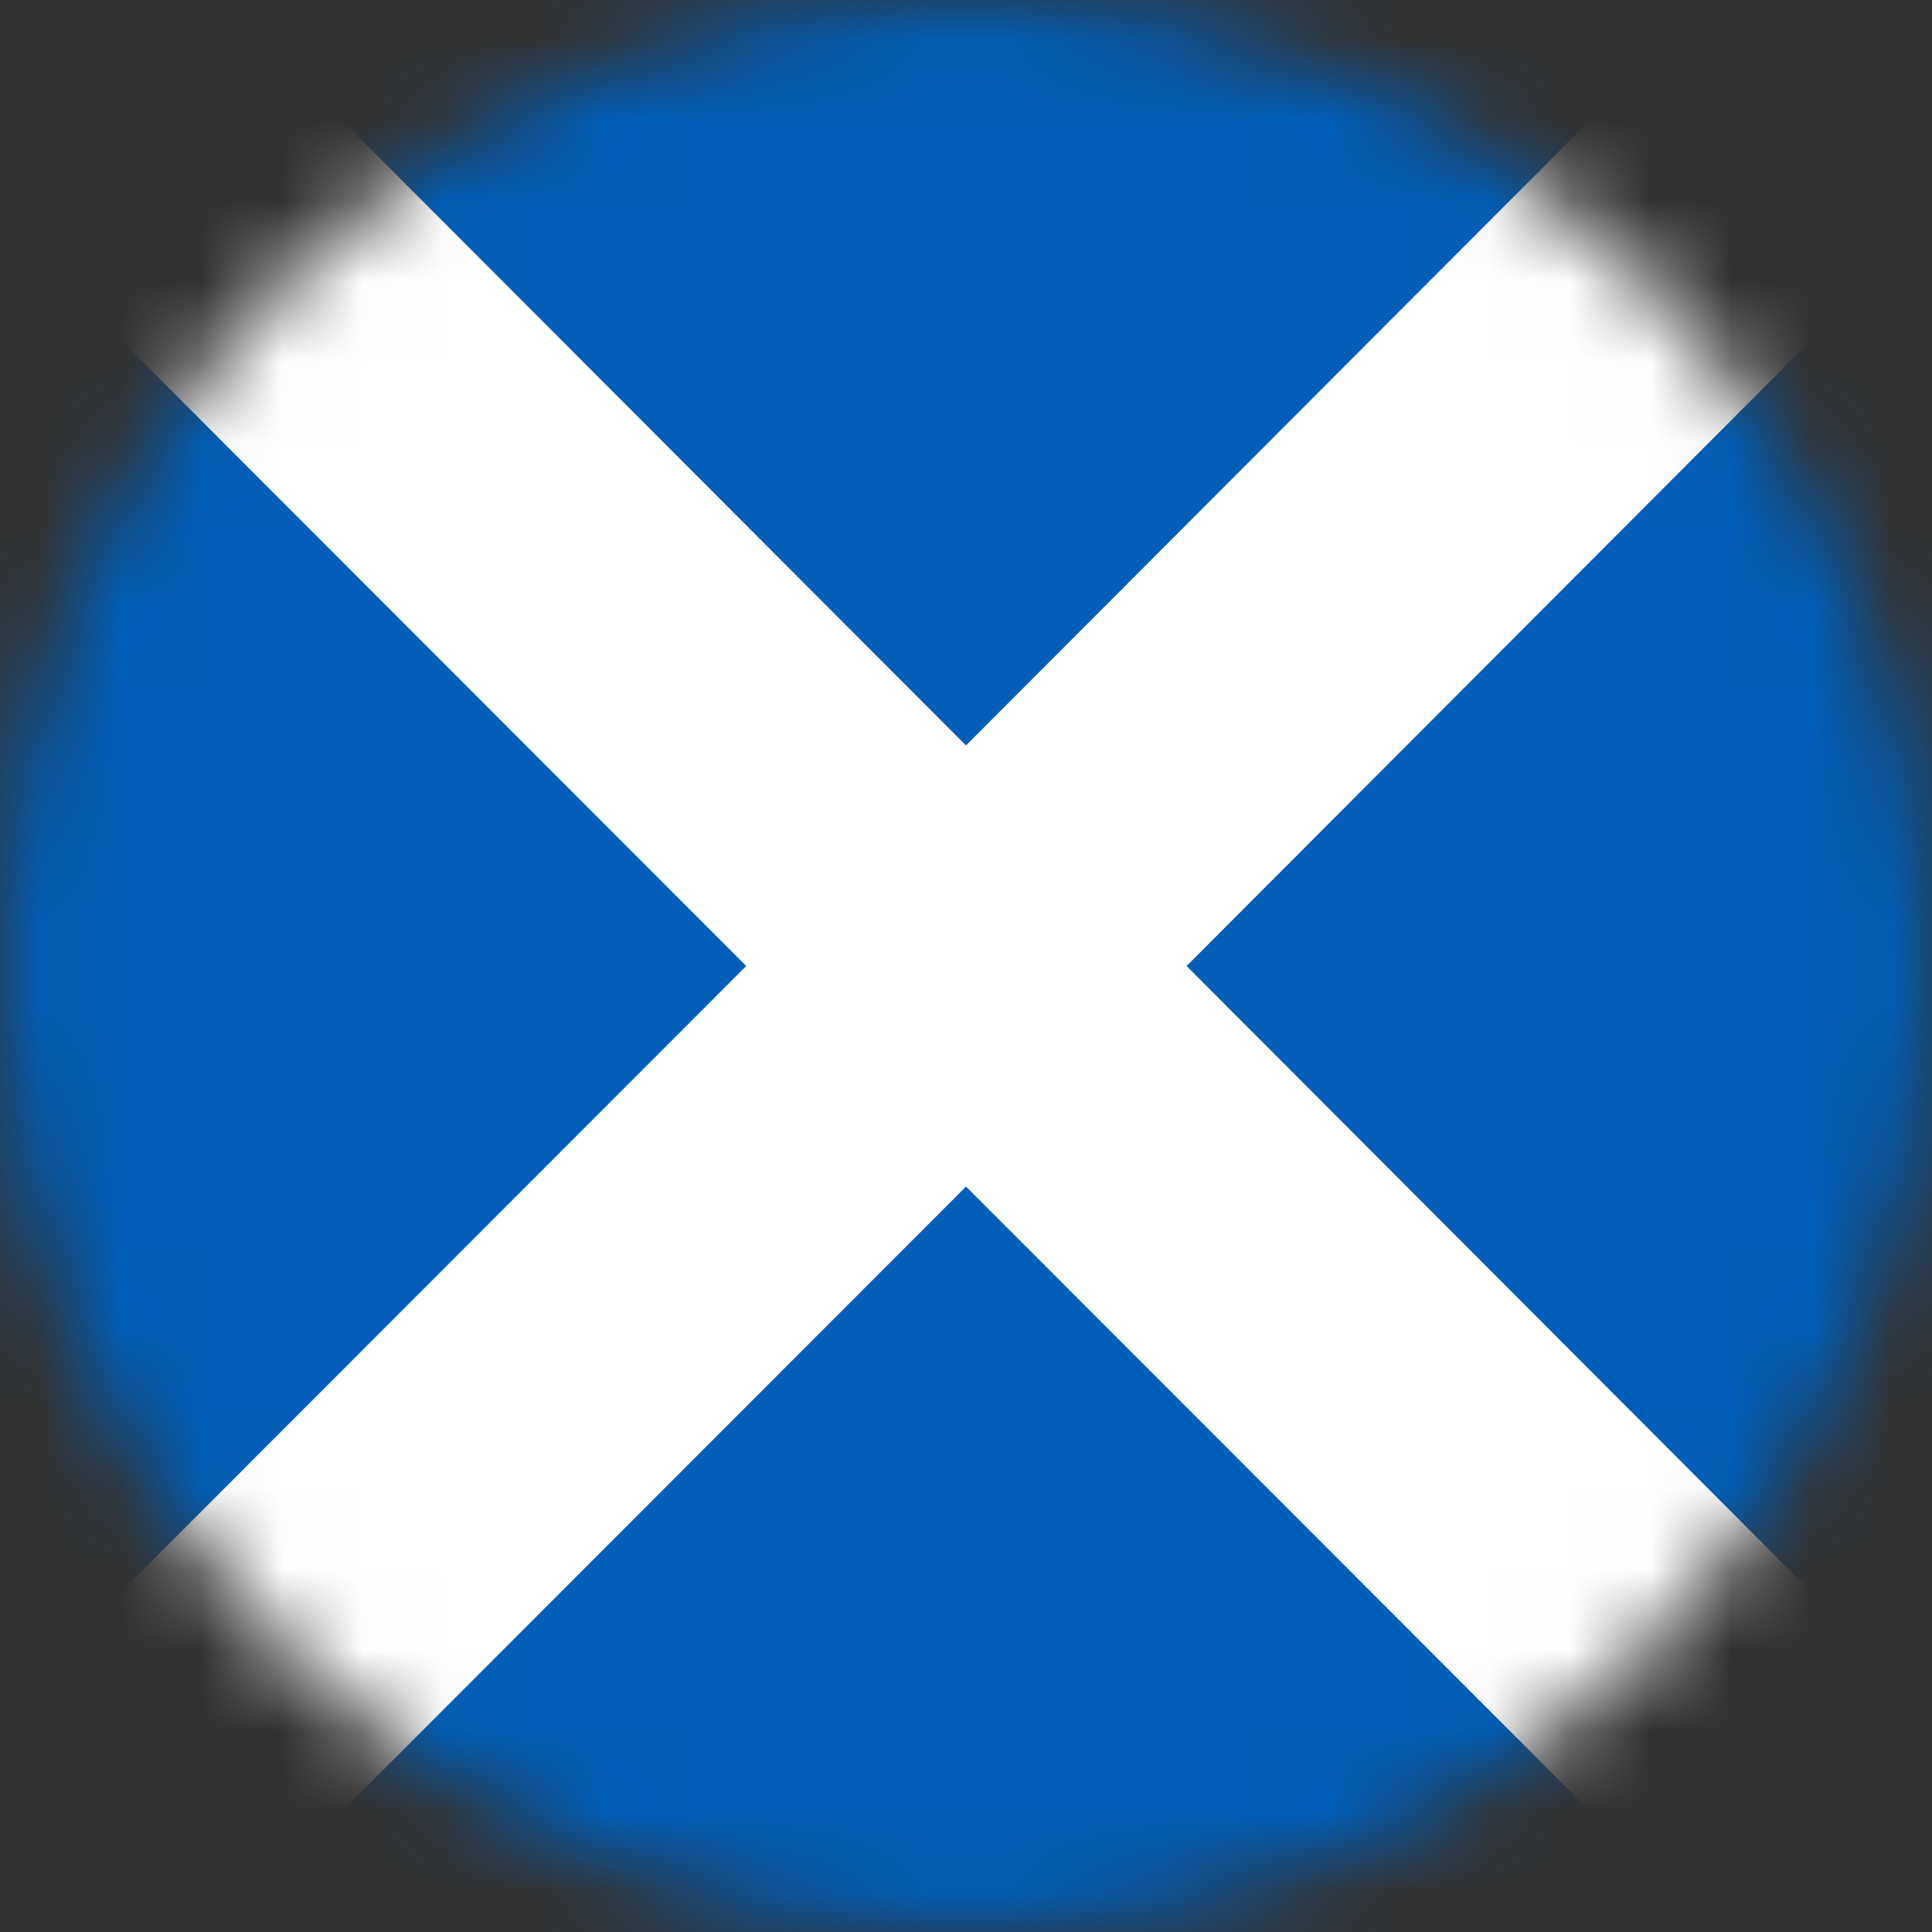 <svg width="24" height="24" viewBox="0 0 24 24" fill="none" xmlns="http://www.w3.org/2000/svg">
<rect x="0" y="0" width="24" height="24" fill="#333333" stroke="none"/>
<g clip-path="url(#clip0_121_10601)">
<mask id="mask0_121_10601" style="mask-type:luminance" maskUnits="userSpaceOnUse" x="0" y="0" width="24" height="24">
<path d="M12 24C18.627 24 24 18.627 24 12C24 5.373 18.627 0 12 0C5.373 0 0 5.373 0 12C0 18.627 5.373 24 12 24Z" fill="white"/>
</mask>
<g mask="url(#mask0_121_10601)">
<path d="M24 -0.02H0V24.02H24V-0.02Z" fill="#005EB8"/>
<mask id="mask1_121_10601" style="mask-type:luminance" maskUnits="userSpaceOnUse" x="0" y="-1" width="24" height="26">
<path d="M24 -0.02H0V24.02H24V-0.02Z" fill="white"/>
</mask>
<g mask="url(#mask1_121_10601)">
<path d="M23.16 25.91L12 14.74L0.84 25.91L-0.84 22.12L9.27 12L-0.84 1.88L0.84 -1.92L12 9.26L23.16 -1.92L24.84 1.88L14.74 12L24.84 22.12L23.16 25.91Z" fill="white"/>
</g>
</g>
</g>
<defs>
<clipPath id="clip0_121_10601">
<rect width="24" height="24" fill="white"/>
</clipPath>
</defs>
</svg>
